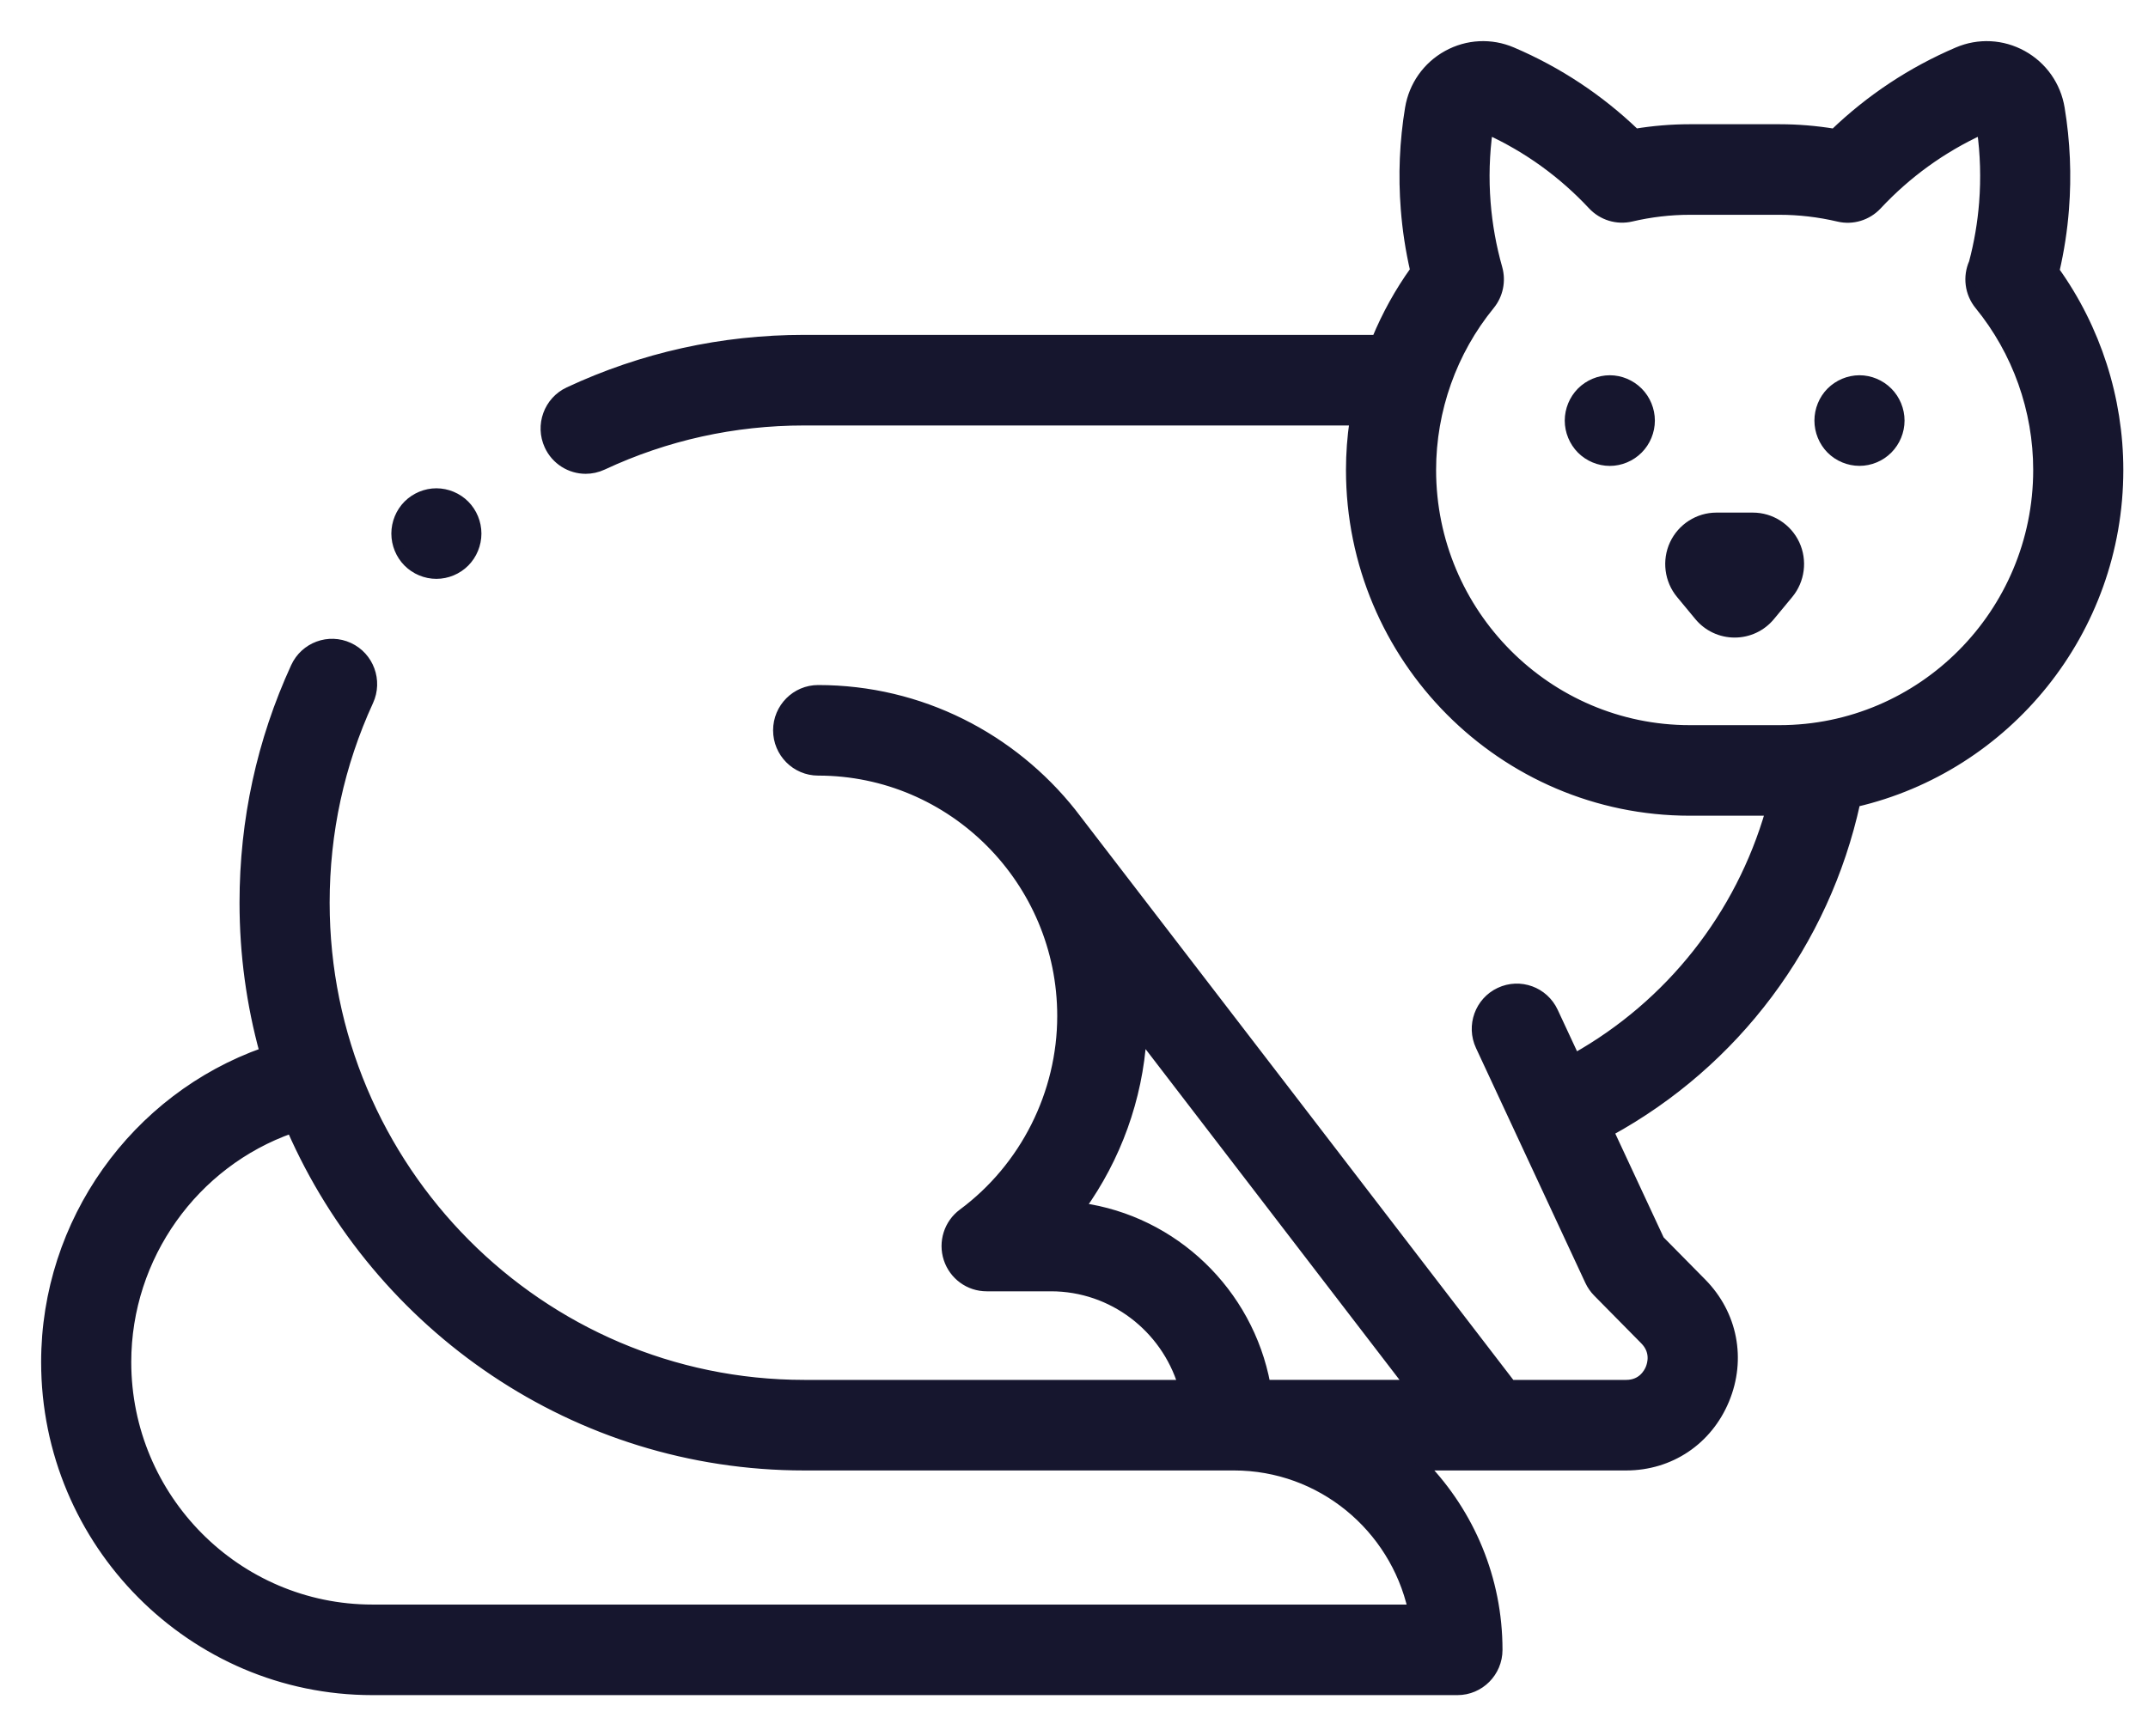 <svg width="47" height="38" viewBox="0 0 47 38" fill="none" xmlns="http://www.w3.org/2000/svg">
<path d="M39.279 11.91C39.112 11.551 38.749 11.319 38.355 11.319H37.556C37.162 11.319 36.799 11.551 36.632 11.91C36.465 12.269 36.52 12.698 36.772 13.002L37.172 13.485C37.366 13.72 37.652 13.854 37.956 13.854C38.259 13.854 38.545 13.72 38.739 13.485L39.139 13.002C39.391 12.698 39.446 12.269 39.279 11.91Z" fill="#16162E" stroke="#16162E" stroke-width="0.2"/>
<path d="M35.224 8.313C34.991 8.313 34.762 8.409 34.597 8.575C34.433 8.741 34.338 8.97 34.338 9.205C34.338 9.44 34.433 9.669 34.597 9.835C34.762 10.001 34.991 10.097 35.224 10.097C35.457 10.097 35.685 10.001 35.85 9.835C36.015 9.67 36.11 9.44 36.11 9.205C36.11 8.97 36.015 8.74 35.85 8.575C35.685 8.409 35.457 8.313 35.224 8.313Z" fill="#16162E" stroke="#16162E" stroke-width="0.2"/>
<path d="M40.687 10.096C40.92 10.096 41.148 10.001 41.313 9.835C41.478 9.669 41.573 9.44 41.573 9.205C41.573 8.97 41.478 8.74 41.313 8.575C41.148 8.409 40.92 8.313 40.687 8.313C40.453 8.313 40.225 8.409 40.059 8.575C39.895 8.74 39.801 8.97 39.801 9.205C39.801 9.44 39.895 9.669 40.059 9.835C40.224 10.001 40.453 10.096 40.687 10.096Z" fill="#16162E" stroke="#16162E" stroke-width="0.2"/>
<path d="M40.605 17.561C43.897 16.797 46.36 13.826 46.36 10.286C46.36 8.721 45.867 7.191 44.963 5.927C45.066 5.483 45.136 5.031 45.171 4.576C45.229 3.837 45.197 3.096 45.077 2.371C44.995 1.872 44.695 1.447 44.254 1.203C43.812 0.96 43.294 0.934 42.832 1.132C41.827 1.562 40.922 2.161 40.135 2.918C39.737 2.852 39.336 2.819 38.936 2.819H36.975C36.578 2.819 36.179 2.852 35.785 2.917C34.998 2.161 34.093 1.561 33.089 1.132C32.627 0.934 32.108 0.96 31.667 1.203C31.226 1.447 30.926 1.872 30.843 2.371C30.723 3.096 30.692 3.837 30.75 4.576C30.785 5.027 30.854 5.476 30.955 5.916C30.617 6.387 30.336 6.896 30.116 7.429H17.597C15.797 7.429 14.062 7.813 12.441 8.57C11.998 8.777 11.805 9.307 12.011 9.753C12.161 10.078 12.481 10.27 12.815 10.27C12.94 10.27 13.067 10.243 13.188 10.187C14.573 9.54 16.056 9.212 17.597 9.212H29.63C29.578 9.566 29.551 9.925 29.551 10.286C29.551 14.404 32.881 17.753 36.975 17.753H38.73C38.072 20.042 36.543 21.98 34.462 23.15L33.992 22.141C33.784 21.695 33.257 21.503 32.813 21.712C32.37 21.92 32.179 22.451 32.387 22.896L34.779 28.035C34.822 28.128 34.881 28.212 34.952 28.285L35.984 29.331C36.224 29.574 36.148 29.845 36.105 29.951C36.061 30.056 35.923 30.301 35.583 30.301H33.063C33.063 30.301 23.478 17.815 23.456 17.791C22.153 16.149 20.149 15.093 17.902 15.093C17.413 15.093 17.016 15.492 17.016 15.984C17.016 16.476 17.413 16.875 17.902 16.875C20.841 16.875 23.233 19.28 23.233 22.236C23.233 23.931 22.421 25.546 21.062 26.554C20.754 26.782 20.627 27.184 20.746 27.549C20.866 27.915 21.205 28.162 21.588 28.162H22.995C24.348 28.162 25.495 29.064 25.874 30.301H17.597C11.816 30.3 7.113 25.57 7.113 19.756C7.113 18.216 7.435 16.732 8.071 15.346C8.276 14.899 8.082 14.369 7.637 14.163C7.193 13.957 6.667 14.152 6.462 14.599C5.718 16.221 5.341 17.956 5.341 19.756C5.341 20.888 5.494 21.985 5.78 23.026C2.961 24.023 1 26.738 1 29.811C1 33.775 4.206 37 8.148 37H31.89C32.379 37 32.776 36.601 32.776 36.109C32.776 34.547 32.158 33.128 31.157 32.083H35.582C36.544 32.083 37.37 31.528 37.74 30.636C38.11 29.744 37.919 28.763 37.242 28.076L36.318 27.139L35.214 24.768C37.968 23.262 39.933 20.639 40.605 17.561ZM31.323 10.286C31.323 8.973 31.778 7.693 32.605 6.68C32.79 6.454 32.852 6.151 32.773 5.87C32.641 5.404 32.554 4.921 32.516 4.436C32.474 3.904 32.49 3.37 32.563 2.846C33.424 3.24 34.191 3.794 34.844 4.493C35.061 4.724 35.383 4.822 35.691 4.751C36.114 4.652 36.546 4.601 36.975 4.601H38.936C39.367 4.601 39.801 4.652 40.227 4.752C40.535 4.825 40.858 4.726 41.075 4.495C41.728 3.795 42.496 3.241 43.358 2.846C43.431 3.37 43.446 3.904 43.405 4.436C43.37 4.88 43.295 5.322 43.181 5.75C43.047 6.052 43.087 6.413 43.305 6.68C44.133 7.693 44.588 8.973 44.588 10.286C44.588 13.421 42.053 15.971 38.936 15.971H36.975C33.858 15.971 31.323 13.421 31.323 10.286ZM23.651 26.425C24.43 25.34 24.901 24.046 24.988 22.695L30.825 30.3H27.697C27.32 28.284 25.688 26.707 23.651 26.425ZM8.148 35.218C5.183 35.218 2.772 32.792 2.772 29.811C2.772 27.497 4.25 25.452 6.374 24.705C8.273 29.045 12.588 32.083 17.597 32.083H27.001C28.904 32.083 30.501 33.425 30.905 35.218H8.148V35.218Z" fill="#16162E" stroke="#16162E" stroke-width="0.2"/>
<path d="M9.548 12.569C9.782 12.569 10.01 12.474 10.175 12.308C10.34 12.142 10.434 11.912 10.434 11.678C10.434 11.444 10.34 11.214 10.175 11.048C10.01 10.883 9.782 10.787 9.548 10.787C9.315 10.787 9.087 10.883 8.922 11.048C8.757 11.214 8.663 11.444 8.663 11.678C8.663 11.912 8.757 12.142 8.922 12.308C9.087 12.474 9.315 12.569 9.548 12.569Z" fill="#16162E" stroke="#16162E" stroke-width="0.2"/>
</svg>
